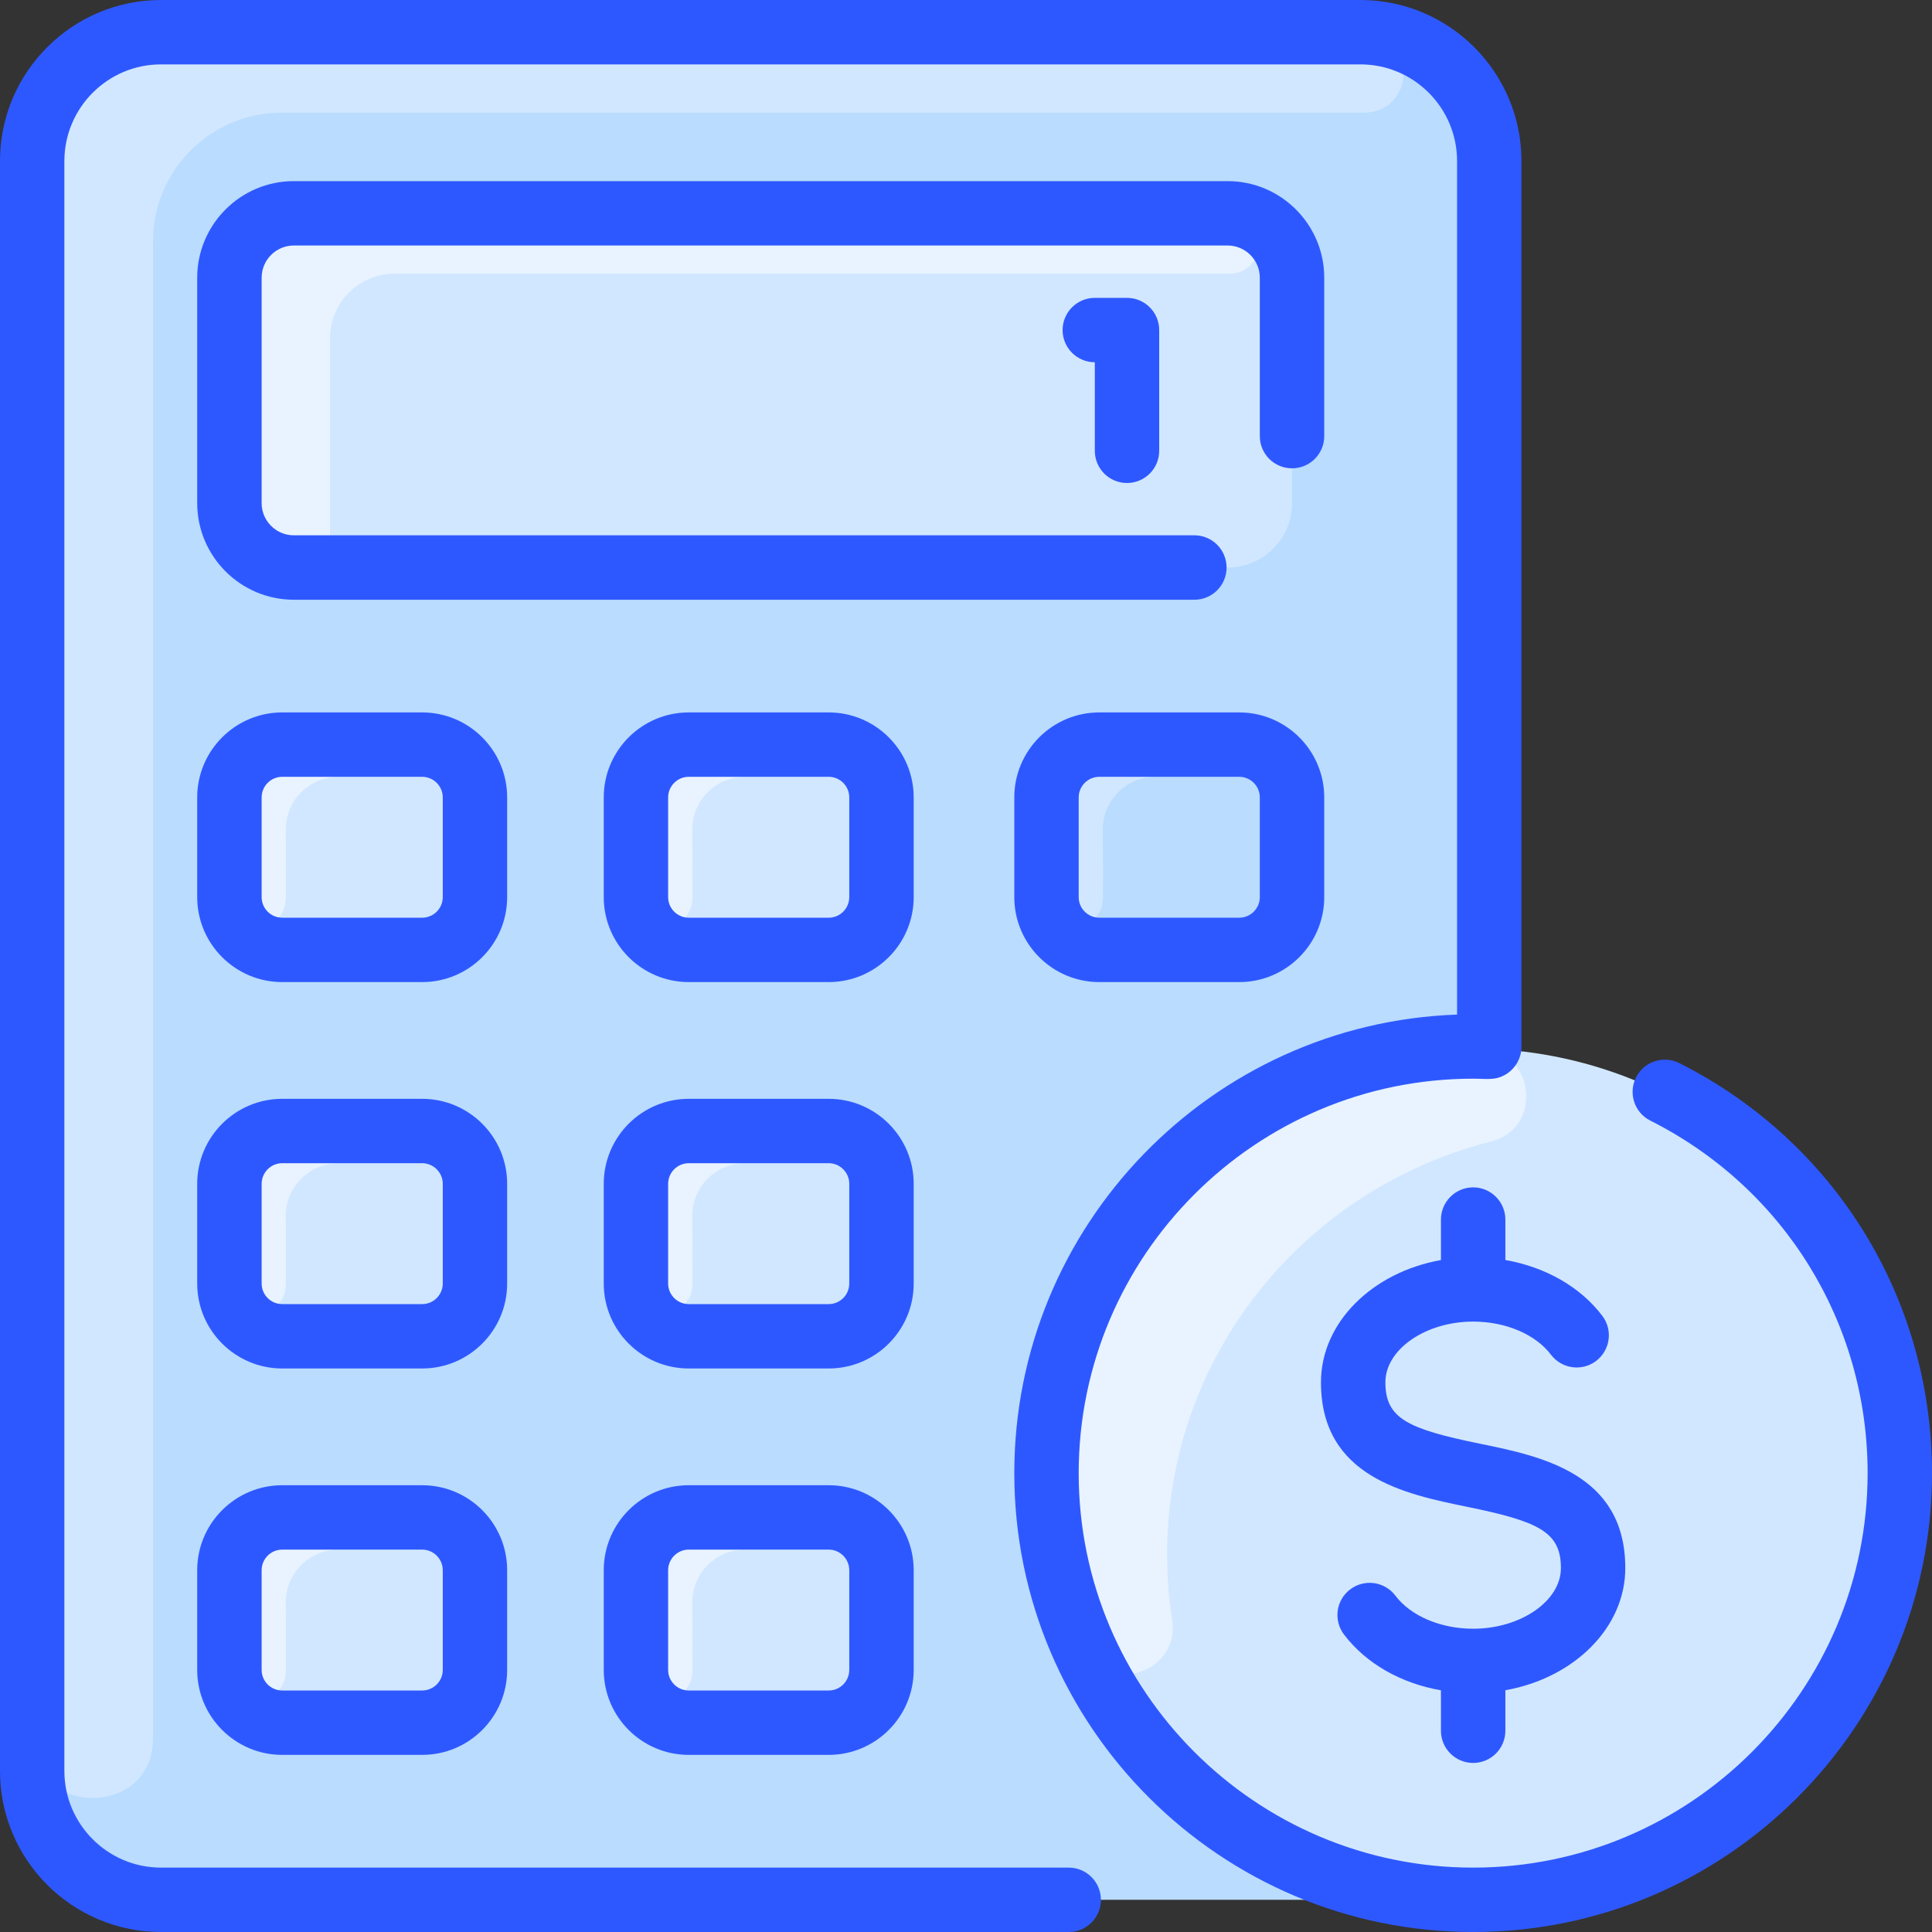 <svg width="40" height="40" viewBox="0 0 40 40" fill="none" xmlns="http://www.w3.org/2000/svg">
<rect x="0" y="0" width="40" height="40" fill="#333333" stroke="none"/>
<g clip-path="url(#clip0_1_8839)">
<path d="M28.167 0.667H3.333C1.861 0.667 0.667 1.861 0.667 3.333V36.667C0.667 38.139 1.861 39.333 3.333 39.333H28.167C29.639 39.333 30.833 38.139 30.833 36.667V3.333C30.833 1.861 29.639 0.667 28.167 0.667Z" fill="#B9DCFF"/>
<path d="M26.75 16.51V18.573C26.75 19.177 26.261 19.667 25.657 19.667H22.76C22.156 19.667 21.667 19.177 21.667 18.573V16.51C21.667 15.906 22.156 15.417 22.76 15.417H25.657C26.261 15.417 26.75 15.906 26.75 16.51Z" fill="#B9DCFF"/>
<path d="M18.25 16.51V18.573C18.25 19.177 17.761 19.667 17.157 19.667H14.26C13.656 19.667 13.167 19.177 13.167 18.573V16.51C13.167 15.906 13.656 15.417 14.26 15.417H17.157C17.761 15.417 18.25 15.906 18.25 16.51Z" fill="#D1E7FF"/>
<path d="M18.25 24.51V26.573C18.25 27.177 17.761 27.667 17.157 27.667H14.26C13.656 27.667 13.167 27.177 13.167 26.573V24.51C13.167 23.906 13.656 23.417 14.26 23.417H17.157C17.761 23.417 18.25 23.906 18.25 24.51Z" fill="#D1E7FF"/>
<path d="M18.25 32.51V34.573C18.25 35.178 17.761 35.667 17.157 35.667H14.26C13.656 35.667 13.167 35.178 13.167 34.573V32.51C13.167 31.906 13.656 31.417 14.26 31.417H17.157C17.761 31.417 18.25 31.906 18.25 32.51Z" fill="#D1E7FF"/>
<path d="M9.833 32.51V34.573C9.833 35.178 9.344 35.667 8.74 35.667H5.843C5.239 35.667 4.75 35.178 4.75 34.573V32.51C4.75 31.906 5.239 31.417 5.843 31.417H8.74C9.344 31.417 9.833 31.906 9.833 32.51Z" fill="#D1E7FF"/>
<path d="M9.833 24.51V26.573C9.833 27.177 9.344 27.667 8.74 27.667H5.843C5.239 27.667 4.75 27.177 4.75 26.573V24.51C4.75 23.906 5.239 23.417 5.843 23.417H8.74C9.344 23.417 9.833 23.906 9.833 24.51Z" fill="#D1E7FF"/>
<path d="M9.833 16.51V18.573C9.833 19.177 9.344 19.667 8.74 19.667H5.843C5.239 19.667 4.75 19.177 4.75 18.573V16.51C4.75 15.906 5.239 15.417 5.843 15.417H8.74C9.344 15.417 9.833 15.906 9.833 16.51Z" fill="#D1E7FF"/>
<path d="M26.75 5.75V10.417C26.75 11.153 26.153 11.75 25.417 11.75H6.083C5.347 11.75 4.75 11.153 4.75 10.417V5.75C4.75 5.013 5.347 4.417 6.083 4.417H25.417C26.153 4.417 26.75 5.013 26.75 5.75Z" fill="#D1E7FF"/>
<path d="M36.739 36.787C40.188 33.338 40.188 27.746 36.739 24.297C33.29 20.847 27.697 20.847 24.248 24.297C20.799 27.746 20.799 33.338 24.248 36.787C27.697 40.236 33.29 40.236 36.739 36.787Z" fill="#D1E7FF"/>
<path d="M24.267 33.541C24.437 34.665 22.86 35.122 22.404 34.081C19.807 28.15 24.337 21.617 30.632 21.709C31.774 21.726 31.972 23.355 30.865 23.636C26.561 24.727 23.56 28.872 24.267 33.541Z" fill="#E8F3FF"/>
<path d="M17.232 15.419C17.653 15.448 17.62 16.083 17.198 16.083H15.427C14.822 16.083 14.329 16.573 14.333 17.177C14.338 17.82 14.338 18.27 14.335 18.598C14.326 19.342 13.167 19.406 13.167 18.573V16.51C13.167 15.906 13.656 15.417 14.26 15.417C14.26 15.417 17.207 15.418 17.232 15.419Z" fill="#E8F3FF"/>
<path d="M25.732 15.419C26.152 15.448 26.12 16.083 25.698 16.083H23.927C23.323 16.083 22.829 16.573 22.833 17.177C22.837 17.82 22.838 18.27 22.835 18.598C22.826 19.342 21.667 19.406 21.667 18.573V16.51C21.667 15.906 22.156 15.417 22.76 15.417C22.76 15.417 25.707 15.418 25.732 15.419Z" fill="#D1E7FF"/>
<path d="M8.815 15.419C9.236 15.448 9.203 16.083 8.781 16.083H7.01C6.406 16.083 5.913 16.573 5.917 17.177C5.921 17.82 5.922 18.27 5.918 18.598C5.91 19.342 4.75 19.406 4.75 18.573V16.51C4.75 15.906 5.239 15.417 5.843 15.417C5.843 15.417 8.79 15.418 8.815 15.419Z" fill="#E8F3FF"/>
<path d="M17.232 23.419C17.653 23.448 17.62 24.083 17.198 24.083H15.427C14.822 24.083 14.329 24.573 14.333 25.177C14.338 25.82 14.338 26.27 14.335 26.598C14.326 27.342 13.167 27.406 13.167 26.573V24.51C13.167 23.906 13.656 23.417 14.26 23.417C14.26 23.417 17.207 23.418 17.232 23.419Z" fill="#E8F3FF"/>
<path d="M8.815 23.419C9.236 23.448 9.203 24.083 8.781 24.083H7.01C6.406 24.083 5.913 24.573 5.917 25.177C5.921 25.82 5.922 26.27 5.918 26.598C5.91 27.342 4.75 27.406 4.75 26.573V24.51C4.75 23.906 5.239 23.417 5.843 23.417C5.843 23.417 8.79 23.418 8.815 23.419Z" fill="#E8F3FF"/>
<path d="M17.232 31.419C17.653 31.448 17.62 32.083 17.198 32.083H15.427C14.822 32.083 14.329 32.572 14.333 33.177C14.338 33.82 14.338 34.27 14.335 34.597C14.326 35.342 13.167 35.406 13.167 34.573V32.51C13.167 31.906 13.656 31.417 14.26 31.417C14.26 31.417 17.207 31.418 17.232 31.419Z" fill="#E8F3FF"/>
<path d="M8.815 31.419C9.236 31.448 9.203 32.083 8.781 32.083H7.01C6.406 32.083 5.913 32.572 5.917 33.177C5.921 33.82 5.922 34.27 5.918 34.597C5.91 35.342 4.75 35.406 4.75 34.573V32.51C4.75 31.906 5.239 31.417 5.843 31.417C5.843 31.417 8.79 31.418 8.815 31.419Z" fill="#E8F3FF"/>
<path d="M25.444 5.667H8.167C7.43 5.667 6.833 6.263 6.833 7V11C6.834 11.414 6.498 11.75 6.083 11.75C5.347 11.75 4.75 11.153 4.75 10.417V5.75C4.75 5.014 5.347 4.417 6.083 4.417H25.417C26.323 4.417 26.246 5.667 25.444 5.667Z" fill="#E8F3FF"/>
<path d="M0.667 35.998V3.333C0.667 1.861 1.861 0.667 3.333 0.667C29.258 0.667 28.173 0.664 28.286 0.669C29.359 0.717 29.306 2.333 28.231 2.333H5.833C4.361 2.333 3.167 3.527 3.167 5V35.998C3.167 37.637 0.667 37.63 0.667 35.998Z" fill="#D1E7FF"/>
<path d="M25.395 11.75C25.395 11.382 25.097 11.083 24.729 11.083H6.083C5.716 11.083 5.417 10.784 5.417 10.417V5.75C5.417 5.382 5.716 5.083 6.083 5.083H25.417C25.784 5.083 26.083 5.382 26.083 5.75V9.03C26.083 9.398 26.382 9.696 26.75 9.696C27.118 9.696 27.417 9.398 27.417 9.03V5.75C27.417 4.647 26.519 3.75 25.417 3.75H6.083C4.981 3.75 4.083 4.647 4.083 5.75V10.417C4.083 11.519 4.981 12.417 6.083 12.417H24.729C25.097 12.417 25.395 12.118 25.395 11.75Z" fill="#2E58FF"/>
<path d="M10.5 16.51C10.5 15.539 9.711 14.75 8.74 14.75H5.843C4.873 14.75 4.083 15.539 4.083 16.51V18.574C4.083 19.544 4.873 20.333 5.843 20.333H8.74C9.711 20.333 10.5 19.544 10.5 18.574V16.51ZM9.167 18.574C9.167 18.809 8.975 19 8.74 19H5.843C5.608 19 5.417 18.809 5.417 18.574V16.51C5.417 16.275 5.608 16.083 5.843 16.083H8.74C8.975 16.083 9.167 16.275 9.167 16.51V18.574Z" fill="#2E58FF"/>
<path d="M18.917 16.51C18.917 15.539 18.127 14.75 17.157 14.75H14.26C13.289 14.75 12.5 15.539 12.5 16.51V18.574C12.5 19.544 13.289 20.333 14.26 20.333H17.157C18.127 20.333 18.917 19.544 18.917 18.574V16.51ZM17.583 18.574C17.583 18.809 17.392 19 17.157 19H14.26C14.025 19 13.833 18.809 13.833 18.574V16.51C13.833 16.275 14.025 16.083 14.26 16.083H17.157C17.392 16.083 17.583 16.275 17.583 16.51V18.574Z" fill="#2E58FF"/>
<path d="M25.657 14.75H22.76C21.789 14.75 21 15.539 21 16.51V18.574C21 19.544 21.789 20.333 22.76 20.333H25.657C26.627 20.333 27.417 19.544 27.417 18.574V16.51C27.417 15.539 26.627 14.75 25.657 14.75ZM26.083 18.574C26.083 18.809 25.892 19 25.657 19H22.76C22.525 19 22.333 18.809 22.333 18.574V16.51C22.333 16.275 22.525 16.083 22.76 16.083H25.657C25.892 16.083 26.083 16.275 26.083 16.51V18.574Z" fill="#2E58FF"/>
<path d="M10.5 24.51C10.5 23.539 9.711 22.75 8.74 22.75H5.843C4.873 22.75 4.083 23.539 4.083 24.51V26.574C4.083 27.544 4.873 28.333 5.843 28.333H8.74C9.711 28.333 10.5 27.544 10.5 26.574V24.51ZM9.167 26.574C9.167 26.809 8.975 27 8.74 27H5.843C5.608 27 5.417 26.809 5.417 26.574V24.51C5.417 24.275 5.608 24.083 5.843 24.083H8.74C8.975 24.083 9.167 24.275 9.167 24.51V26.574Z" fill="#2E58FF"/>
<path d="M18.917 24.51C18.917 23.539 18.127 22.75 17.157 22.75H14.26C13.289 22.75 12.5 23.539 12.5 24.51V26.574C12.5 27.544 13.289 28.333 14.26 28.333H17.157C18.127 28.333 18.917 27.544 18.917 26.574V24.51ZM17.583 26.574C17.583 26.809 17.392 27 17.157 27H14.26C14.025 27 13.833 26.809 13.833 26.574V24.51C13.833 24.275 14.025 24.083 14.26 24.083H17.157C17.392 24.083 17.583 24.275 17.583 24.51V26.574Z" fill="#2E58FF"/>
<path d="M8.74 30.75H5.843C4.873 30.75 4.083 31.539 4.083 32.51V34.574C4.083 35.544 4.873 36.333 5.843 36.333H8.74C9.711 36.333 10.5 35.544 10.5 34.574V32.51C10.5 31.539 9.711 30.75 8.74 30.75ZM9.167 34.574C9.167 34.809 8.975 35 8.74 35H5.843C5.608 35 5.417 34.809 5.417 34.574V32.51C5.417 32.275 5.608 32.083 5.843 32.083H8.74C8.975 32.083 9.167 32.275 9.167 32.51V34.574Z" fill="#2E58FF"/>
<path d="M17.157 30.75H14.26C13.289 30.75 12.5 31.539 12.5 32.51V34.574C12.5 35.544 13.289 36.333 14.26 36.333H17.157C18.127 36.333 18.917 35.544 18.917 34.574V32.51C18.917 31.539 18.127 30.75 17.157 30.75ZM17.583 34.574C17.583 34.809 17.392 35 17.157 35H14.26C14.025 35 13.833 34.809 13.833 34.574V32.51C13.833 32.275 14.025 32.083 14.26 32.083H17.157C17.392 32.083 17.583 32.275 17.583 32.51V34.574Z" fill="#2E58FF"/>
<path d="M31.167 25.25C31.167 24.882 30.868 24.583 30.5 24.583C30.132 24.583 29.833 24.882 29.833 25.25V26.088C28.415 26.34 27.349 27.379 27.349 28.619C27.349 30.577 29.093 30.934 30.366 31.195C31.854 31.499 32.317 31.714 32.317 32.465C32.317 33.146 31.485 33.721 30.5 33.721C29.827 33.721 29.209 33.458 28.888 33.034C28.665 32.741 28.247 32.684 27.954 32.907C27.66 33.129 27.603 33.547 27.826 33.841C28.283 34.443 29.006 34.852 29.833 34.996V35.833C29.833 36.202 30.132 36.5 30.5 36.5C30.868 36.5 31.167 36.202 31.167 35.833V34.995C32.584 34.743 33.65 33.705 33.65 32.465C33.65 30.506 31.907 30.149 30.634 29.889C29.146 29.584 28.683 29.369 28.683 28.619C28.683 27.938 29.515 27.362 30.5 27.362C31.173 27.362 31.791 27.625 32.112 28.049C32.335 28.342 32.753 28.399 33.046 28.177C33.339 27.954 33.397 27.536 33.174 27.243C32.717 26.64 31.993 26.232 31.167 26.087V25.25Z" fill="#2E58FF"/>
<path d="M34.768 22.01C34.439 21.845 34.038 21.977 33.872 22.306C33.707 22.635 33.839 23.036 34.168 23.201C36.943 24.599 38.667 27.395 38.667 30.5C38.667 35.003 35.003 38.667 30.5 38.667C25.997 38.667 22.333 35.003 22.333 30.5C22.333 25.997 25.997 22.333 30.5 22.333C30.783 22.333 30.956 22.375 31.173 22.246C31.37 22.129 31.491 21.92 31.5 21.698C31.5 21.677 31.5 3.376 31.5 3.333C31.5 1.495 30.005 0 28.167 0H3.333C1.495 0 0 1.495 0 3.333V36.667C0 38.505 1.495 40 3.333 40H22.126C22.495 40 22.793 39.702 22.793 39.333C22.793 38.965 22.495 38.667 22.126 38.667H3.333C2.231 38.667 1.333 37.769 1.333 36.667V3.333C1.333 2.231 2.231 1.333 3.333 1.333H28.167C29.269 1.333 30.167 2.231 30.167 3.333V21.006C25.082 21.183 21 25.373 21 30.5C21 35.738 25.262 40 30.5 40C35.738 40 40 35.738 40 30.5C40 26.889 37.995 23.636 34.768 22.01Z" fill="#2E58FF"/>
<path d="M23.333 10C23.701 10 24 9.702 24 9.333V6.833C24 6.465 23.701 6.167 23.333 6.167H22.667C22.299 6.167 22 6.465 22 6.833C22 7.202 22.299 7.5 22.667 7.5V9.333C22.667 9.702 22.965 10 23.333 10Z" fill="#2E58FF"/>
</g>
<defs>
<clipPath id="clip0_1_8839">
<rect width="40" height="40" fill="white"/>
</clipPath>
</defs>
</svg>
